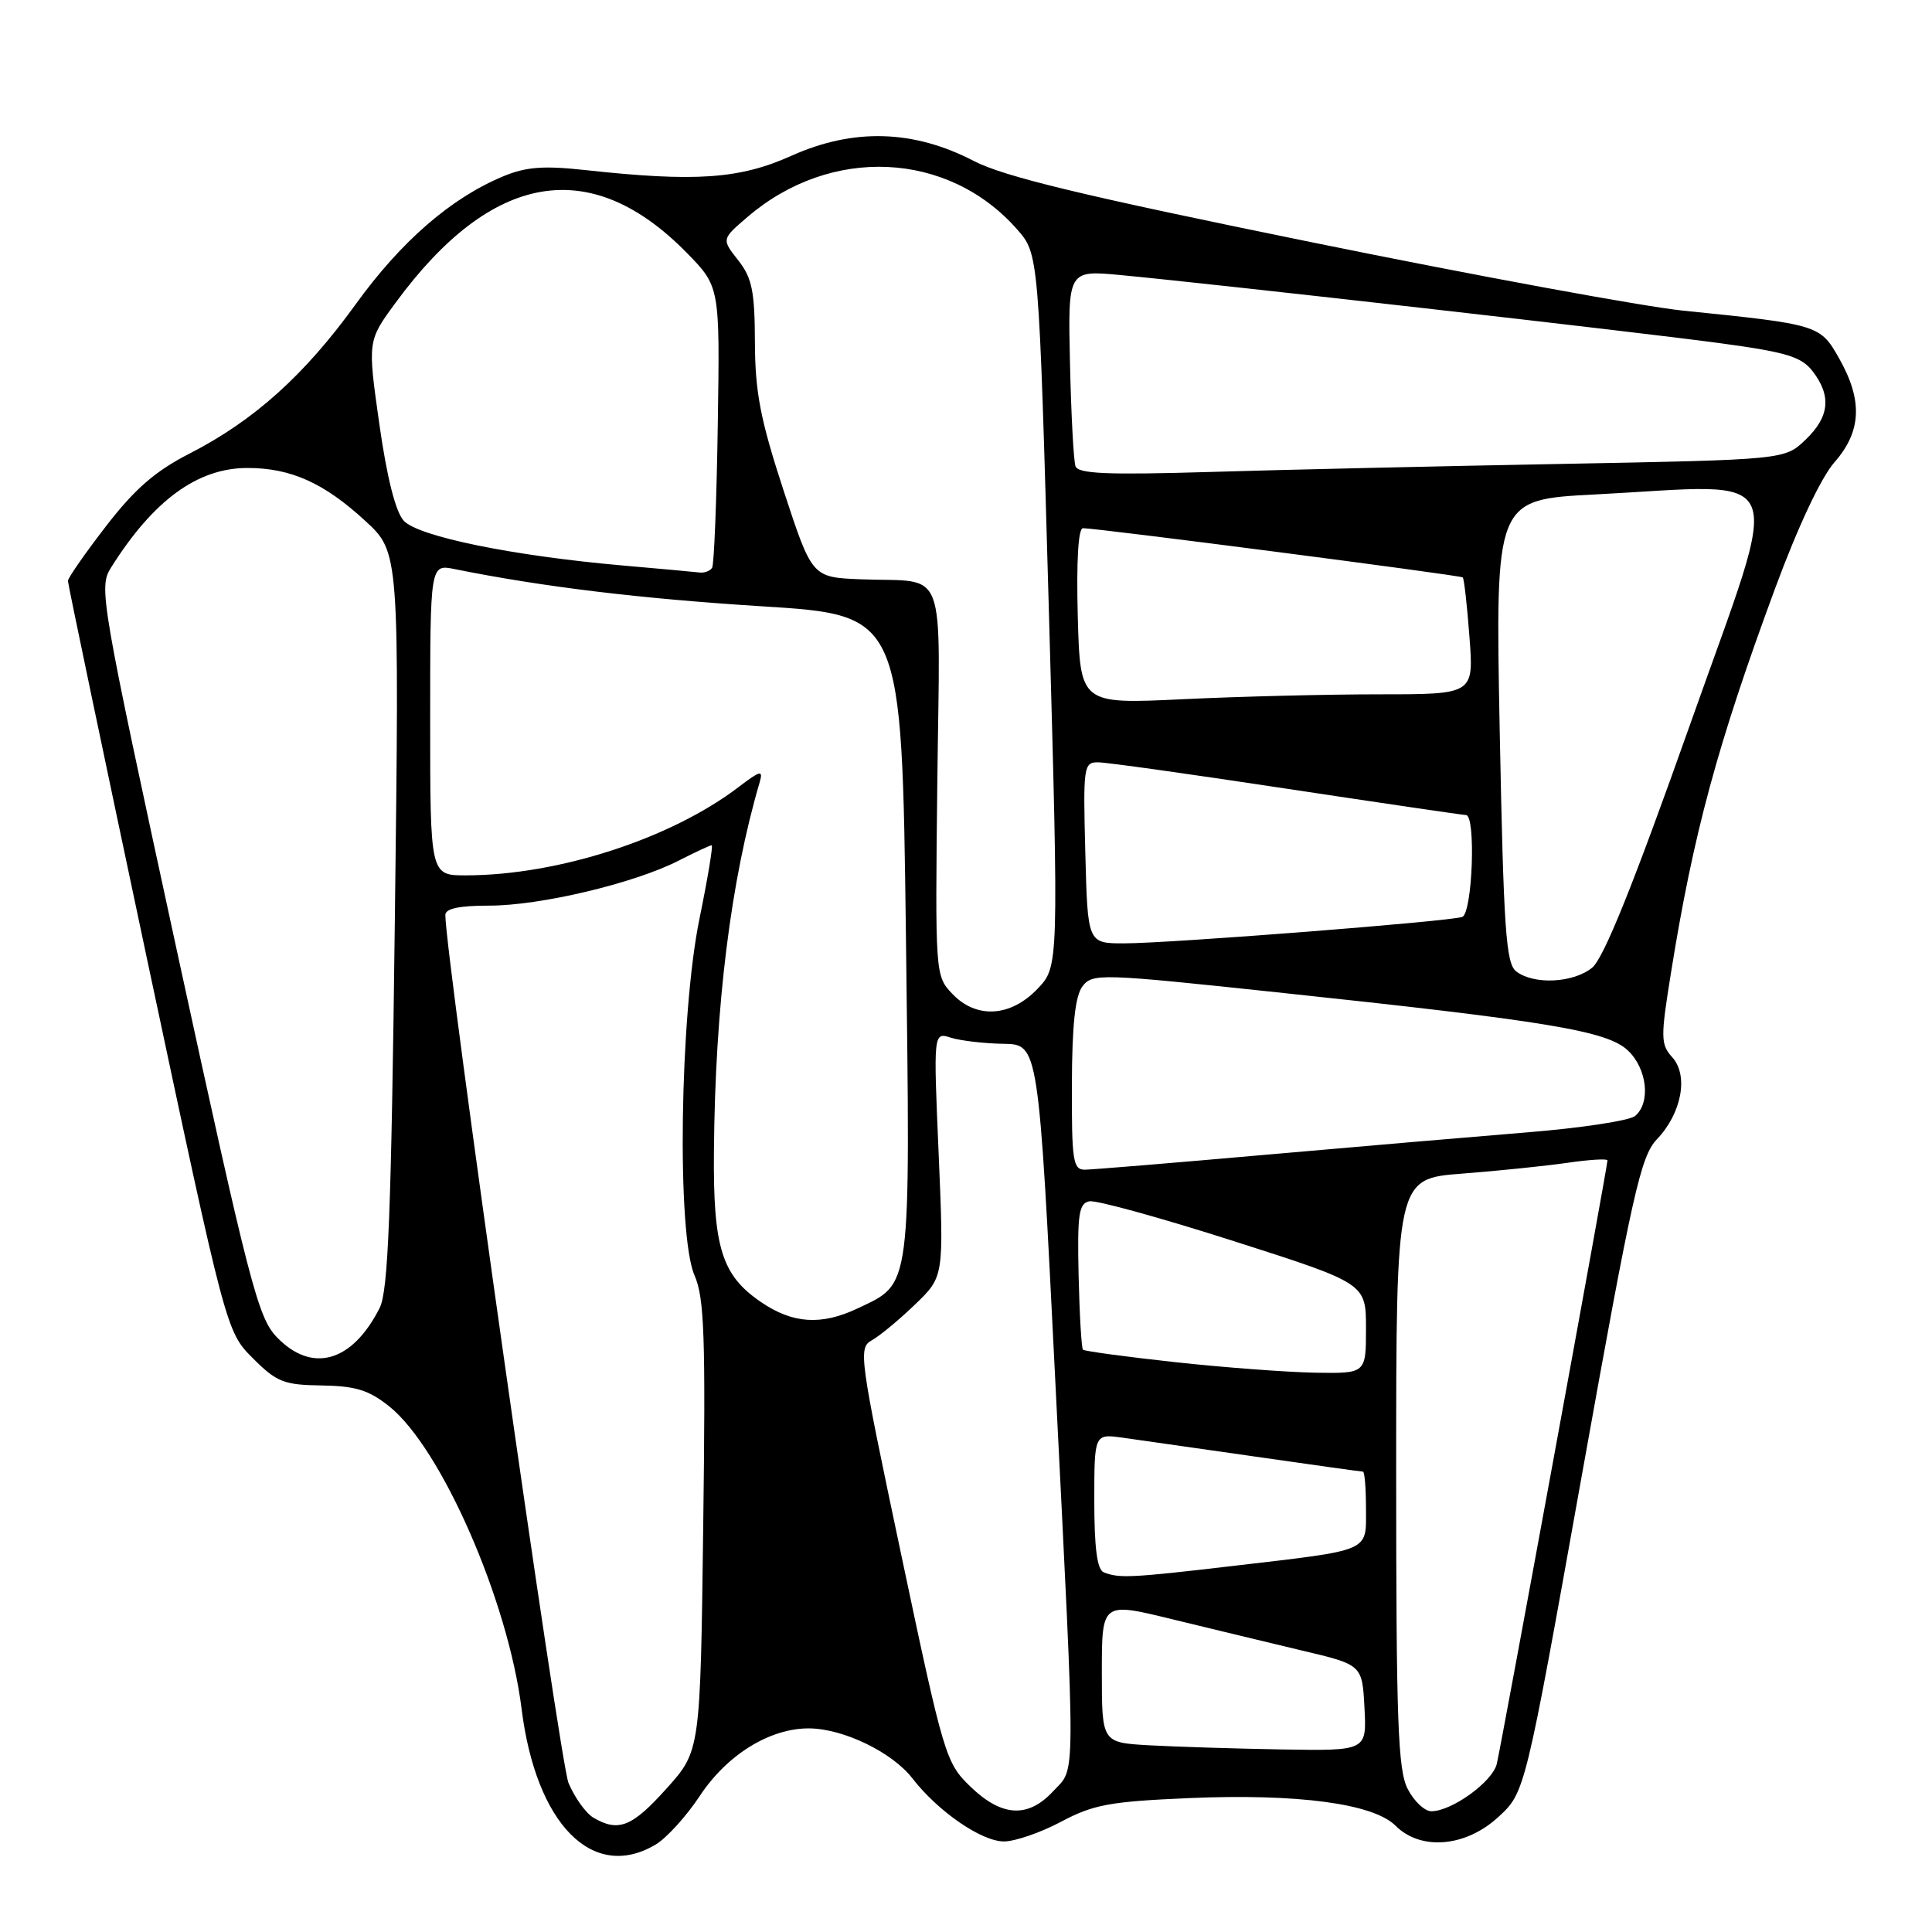 <?xml version="1.0" encoding="UTF-8" standalone="no"?>
<!DOCTYPE svg PUBLIC "-//W3C//DTD SVG 1.1//EN" "http://www.w3.org/Graphics/SVG/1.1/DTD/svg11.dtd" >
<svg xmlns="http://www.w3.org/2000/svg" xmlns:xlink="http://www.w3.org/1999/xlink" version="1.1" viewBox="0 0 256 256">
 <g >
 <path fill="currentColor"
d=" M 86.85 244.43 C 88.31 243.57 90.96 240.65 92.74 237.95 C 96.35 232.49 102.03 228.99 107.21 229.02 C 111.75 229.05 118.21 232.18 120.88 235.62 C 124.28 240.02 130.05 244.00 133.03 244.00 C 134.50 244.00 137.91 242.82 140.60 241.39 C 144.86 239.12 147.06 238.71 157.50 238.26 C 171.94 237.64 181.98 238.98 184.92 241.92 C 188.26 245.26 194.22 244.75 198.55 240.75 C 202.08 237.50 202.08 237.50 209.60 195.50 C 216.32 158.00 217.39 153.23 219.55 150.96 C 222.83 147.52 223.77 142.51 221.58 140.09 C 220.04 138.38 220.02 137.52 221.43 128.80 C 224.38 110.43 227.59 98.60 235.18 78.05 C 238.22 69.82 241.28 63.30 243.07 61.26 C 246.66 57.18 246.85 53.06 243.70 47.50 C 241.18 43.04 241.00 42.99 223.00 41.16 C 217.78 40.62 195.68 36.56 173.90 32.12 C 143.41 25.91 133.08 23.42 129.01 21.32 C 121.04 17.18 113.07 16.96 104.87 20.64 C 98.00 23.73 92.15 24.13 77.50 22.53 C 72.00 21.93 69.67 22.11 66.64 23.38 C 59.74 26.26 53.14 31.99 47.13 40.32 C 40.34 49.72 33.65 55.73 25.10 60.11 C 20.58 62.42 17.85 64.79 14.05 69.72 C 11.27 73.32 9.00 76.58 9.00 76.98 C 9.00 77.37 13.72 99.91 19.48 127.06 C 29.97 176.43 29.97 176.43 33.50 179.97 C 36.67 183.14 37.61 183.51 42.62 183.58 C 47.10 183.65 48.87 184.19 51.56 186.34 C 58.46 191.84 67.32 212.08 69.11 226.41 C 71.02 241.72 78.53 249.35 86.85 244.43 Z  M 78.66 240.87 C 77.64 240.28 76.15 238.20 75.33 236.25 C 74.19 233.51 59.03 126.76 59.01 121.25 C 59.00 120.39 60.83 120.00 64.84 120.00 C 71.59 120.00 84.02 117.05 89.88 114.06 C 92.10 112.93 94.09 112.00 94.30 112.00 C 94.51 112.00 93.78 116.39 92.68 121.75 C 90.06 134.57 89.66 163.59 92.03 169.00 C 93.33 171.96 93.51 177.12 93.18 202.25 C 92.80 232.01 92.80 232.01 88.31 237.00 C 83.75 242.08 81.96 242.79 78.66 240.87 Z  M 128.60 236.75 C 125.32 233.59 125.07 232.76 119.43 206.07 C 113.83 179.56 113.70 178.60 115.56 177.57 C 116.61 176.98 119.18 174.85 121.27 172.83 C 125.07 169.17 125.07 169.17 124.38 152.97 C 123.68 136.76 123.68 136.76 126.00 137.50 C 127.28 137.90 130.41 138.27 132.96 138.31 C 137.61 138.38 137.61 138.38 139.83 182.94 C 142.56 237.49 142.58 234.08 139.55 237.35 C 136.22 240.94 132.75 240.75 128.60 236.75 Z  M 186.53 237.05 C 185.23 234.55 185.00 228.11 185.00 195.14 C 185.00 156.18 185.00 156.18 193.75 155.51 C 198.56 155.14 204.86 154.49 207.75 154.07 C 210.64 153.65 213.00 153.51 213.00 153.76 C 213.00 154.53 198.91 231.36 198.33 233.73 C 197.76 236.10 192.36 240.00 189.66 240.00 C 188.77 240.00 187.36 238.67 186.53 237.05 Z  M 152.25 231.26 C 146.00 230.90 146.00 230.90 146.00 221.59 C 146.00 212.28 146.00 212.28 155.25 214.54 C 160.34 215.78 168.10 217.65 172.50 218.70 C 180.50 220.59 180.50 220.59 180.80 226.30 C 181.10 232.00 181.10 232.00 169.80 231.81 C 163.58 231.70 155.69 231.45 152.25 231.26 Z  M 146.25 208.34 C 145.38 207.99 145.00 205.11 145.00 198.90 C 145.00 189.98 145.00 189.98 148.75 190.50 C 150.81 190.79 158.73 191.92 166.35 193.01 C 173.97 194.11 180.38 195.00 180.60 195.00 C 180.82 195.00 181.00 197.20 181.00 199.89 C 181.00 205.71 181.87 205.33 163.33 207.50 C 149.86 209.08 148.27 209.15 146.25 208.34 Z  M 155.69 180.49 C 149.19 179.78 143.71 179.04 143.50 178.84 C 143.30 178.63 143.04 174.20 142.92 168.98 C 142.74 160.88 142.95 159.45 144.35 159.18 C 145.26 159.00 153.87 161.38 163.50 164.46 C 181.00 170.06 181.00 170.06 181.00 176.03 C 181.00 182.00 181.00 182.00 174.25 181.89 C 170.54 181.82 162.18 181.20 155.69 180.49 Z  M 36.66 177.16 C 34.18 174.58 33.01 170.03 23.47 126.12 C 13.30 79.22 13.06 77.84 14.71 75.21 C 20.32 66.29 26.17 62.01 32.78 62.01 C 38.51 62.00 42.95 63.99 48.40 69.02 C 52.92 73.18 52.92 73.18 52.32 121.84 C 51.84 160.90 51.44 171.05 50.31 173.30 C 46.67 180.52 41.32 182.03 36.66 177.16 Z  M 100.88 172.56 C 95.63 169.00 94.48 165.34 94.60 152.50 C 94.76 133.25 96.82 116.73 100.67 103.62 C 101.14 101.99 100.75 102.09 97.85 104.30 C 88.88 111.14 73.96 115.97 61.75 115.99 C 57.00 116.00 57.00 116.00 57.00 95.38 C 57.00 74.75 57.00 74.75 60.25 75.41 C 71.89 77.76 84.89 79.33 101.00 80.34 C 119.50 81.50 119.50 81.50 120.04 124.00 C 120.63 171.49 120.83 169.95 113.62 173.38 C 108.84 175.64 105.06 175.40 100.88 172.56 Z  M 142.03 143.75 C 142.05 135.82 142.47 131.97 143.43 130.70 C 144.75 128.96 145.75 128.99 169.15 131.48 C 205.16 135.30 212.93 136.59 215.69 139.18 C 218.26 141.59 218.76 146.13 216.65 147.88 C 215.90 148.49 209.49 149.47 202.40 150.04 C 195.30 150.62 179.60 151.96 167.50 153.03 C 155.40 154.10 144.71 154.98 143.75 154.99 C 142.18 155.00 142.00 153.81 142.03 143.75 Z  M 126.13 131.63 C 123.93 129.30 123.91 128.95 124.20 103.59 C 124.54 74.19 125.69 77.22 114.05 76.76 C 107.60 76.50 107.60 76.50 103.83 65.00 C 100.76 55.61 100.06 52.01 100.03 45.38 C 100.01 38.57 99.65 36.82 97.81 34.48 C 95.61 31.69 95.61 31.69 99.06 28.74 C 110.09 19.28 125.65 20.01 134.78 30.40 C 137.65 33.67 137.65 33.67 138.98 80.88 C 140.30 128.08 140.30 128.08 137.46 131.04 C 133.87 134.79 129.31 135.03 126.13 131.63 Z  M 200.91 128.72 C 199.54 127.67 199.24 123.22 198.72 96.85 C 198.13 66.20 198.13 66.20 211.31 65.52 C 237.55 64.16 236.29 61.13 223.95 95.98 C 216.41 117.27 212.49 127.00 210.96 128.23 C 208.46 130.26 203.25 130.51 200.91 128.72 Z  M 143.81 113.00 C 143.51 101.56 143.59 101.00 145.50 101.01 C 146.60 101.01 157.85 102.59 170.50 104.51 C 183.15 106.42 193.84 107.99 194.25 108.00 C 195.59 108.00 195.11 121.02 193.75 121.50 C 192.04 122.10 154.95 125.00 148.95 125.00 C 144.12 125.00 144.12 125.00 143.81 113.00 Z  M 142.81 81.65 C 142.62 74.34 142.87 69.99 143.50 69.99 C 145.37 69.98 193.50 76.22 193.82 76.51 C 194.00 76.67 194.40 80.22 194.71 84.40 C 195.29 92.00 195.29 92.00 182.80 92.00 C 175.94 92.00 164.20 92.29 156.72 92.65 C 143.13 93.30 143.13 93.30 142.81 81.65 Z  M 82.50 74.93 C 67.91 73.65 55.38 71.08 53.49 68.99 C 52.41 67.80 51.26 63.23 50.26 56.16 C 48.70 45.17 48.70 45.17 52.43 40.10 C 65.16 22.75 78.24 20.50 90.97 33.47 C 95.39 37.98 95.39 37.98 95.11 56.22 C 94.96 66.25 94.62 74.81 94.36 75.23 C 94.10 75.65 93.35 75.94 92.69 75.86 C 92.04 75.78 87.45 75.36 82.50 74.93 Z  M 142.51 61.78 C 142.26 61.08 141.93 54.94 141.78 48.14 C 141.50 35.79 141.50 35.79 148.50 36.45 C 160.87 37.61 217.15 44.01 227.96 45.48 C 236.74 46.67 238.70 47.27 240.19 49.20 C 242.70 52.47 242.42 55.23 239.24 58.27 C 236.48 60.91 236.48 60.91 206.99 61.47 C 190.77 61.77 169.73 62.25 160.23 62.54 C 146.73 62.94 142.86 62.78 142.51 61.78 Z "/>
</g>
</svg>